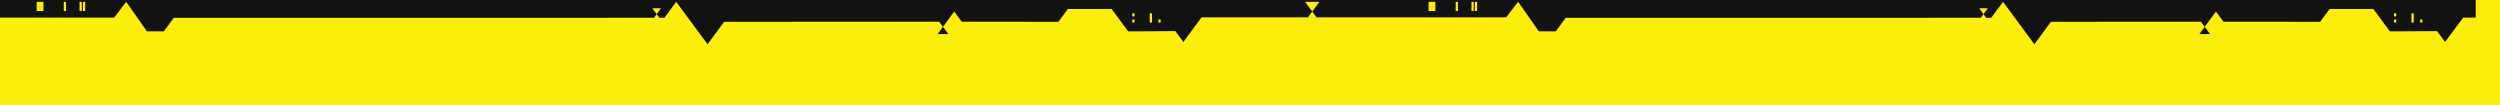 <svg xmlns="http://www.w3.org/2000/svg" fill="none" viewBox="0 0 1440 60.47" style="max-height: 500px" width="1440" height="60.47">
<g clip-path="url(#clip0_37_2010)">
<rect fill="#FCEE0A" height="478" width="1440"/>
<path fill="#121211" d="M1426 0H-14V10.144H65.772L72.649 1.06L72.663 1.083L72.68 1.06L84.656 18.06H94.347L100.087 10.261H308.498V10.258L376.7 10.219L378.246 8.127L375.755 4.747H380.747L378.246 8.127L379.82 10.261H382.702L389.491 1.06L389.5 1.071L389.505 1.06L407.543 25.506L417.114 12.55L540.985 12.511L543.153 15.446L549.64 6.651L553.967 12.511L609.664 12.55L615.092 5.193H640.317L649.811 18.06H653.568L677.003 17.92L681.627 24.187L688.562 14.785L692.082 9.998H753.367L755.846 6.646L751.724 1.06H759.977L755.846 6.646L758.319 9.998H867.522L874.399 1.06L874.413 1.083L874.43 1.06L886.406 18.06H896.097L901.836 10.261H1110.25V10.236L1140.95 10.219L1142.5 8.127L1140.01 4.747H1145L1142.5 8.127L1144.07 10.261H1146.95L1153.74 1.06L1153.75 1.071L1153.76 1.06L1171.79 25.506L1181.36 12.55L1267.73 12.511L1269.9 15.446L1276.39 6.651L1280.72 12.511L1336.41 12.55L1341.84 5.193H1367.07L1376.56 18.06H1380.32L1403.75 17.92L1408.38 24.187L1415.31 14.785L1418.83 10.125H1426V0ZM25.02 6.341H21.123V1.06H25.02V6.341ZM38.02 6.341H36.722V1.06H38.02V6.341ZM47.111 6.341H45.813V1.06H47.111V6.341ZM49.083 6.341H47.782V1.06H49.083V6.341ZM653.487 12.979H652.187V11.22H653.487V12.979ZM653.487 9.457H652.187V7.698H653.487V9.457ZM663.564 12.979H662.262V7.698H663.564V12.979ZM668.544 12.979H667.243V11.22H668.544V12.979ZM826.77 6.341H822.873V1.06H826.77V6.341ZM839.77 6.341H838.472V1.06H839.77V6.341ZM848.862 6.341H847.564V1.06H848.862V6.341ZM850.833 6.341H849.532V1.06H850.833V6.341ZM1380.24 12.979H1378.94V11.22H1380.24V12.979ZM1380.24 9.457H1378.94V7.698H1380.24V9.457ZM1390.31 12.979H1389.01V7.698H1390.31V12.979ZM1395.29 12.979H1393.99V11.22H1395.29V12.979ZM546.231 19.606L543.153 15.446L540.083 19.606H546.231ZM753.347 10.025H758.339L758.319 9.998H753.367L753.347 10.025ZM1272.98 19.606L1269.9 15.446L1266.83 19.606H1272.98Z" clip-rule="evenodd" fill-rule="evenodd"/>
</g>
<defs>
<clipPath id="clip0_37_2010">
<rect fill="white" height="478" width="1440"/>
</clipPath>
</defs>
</svg>